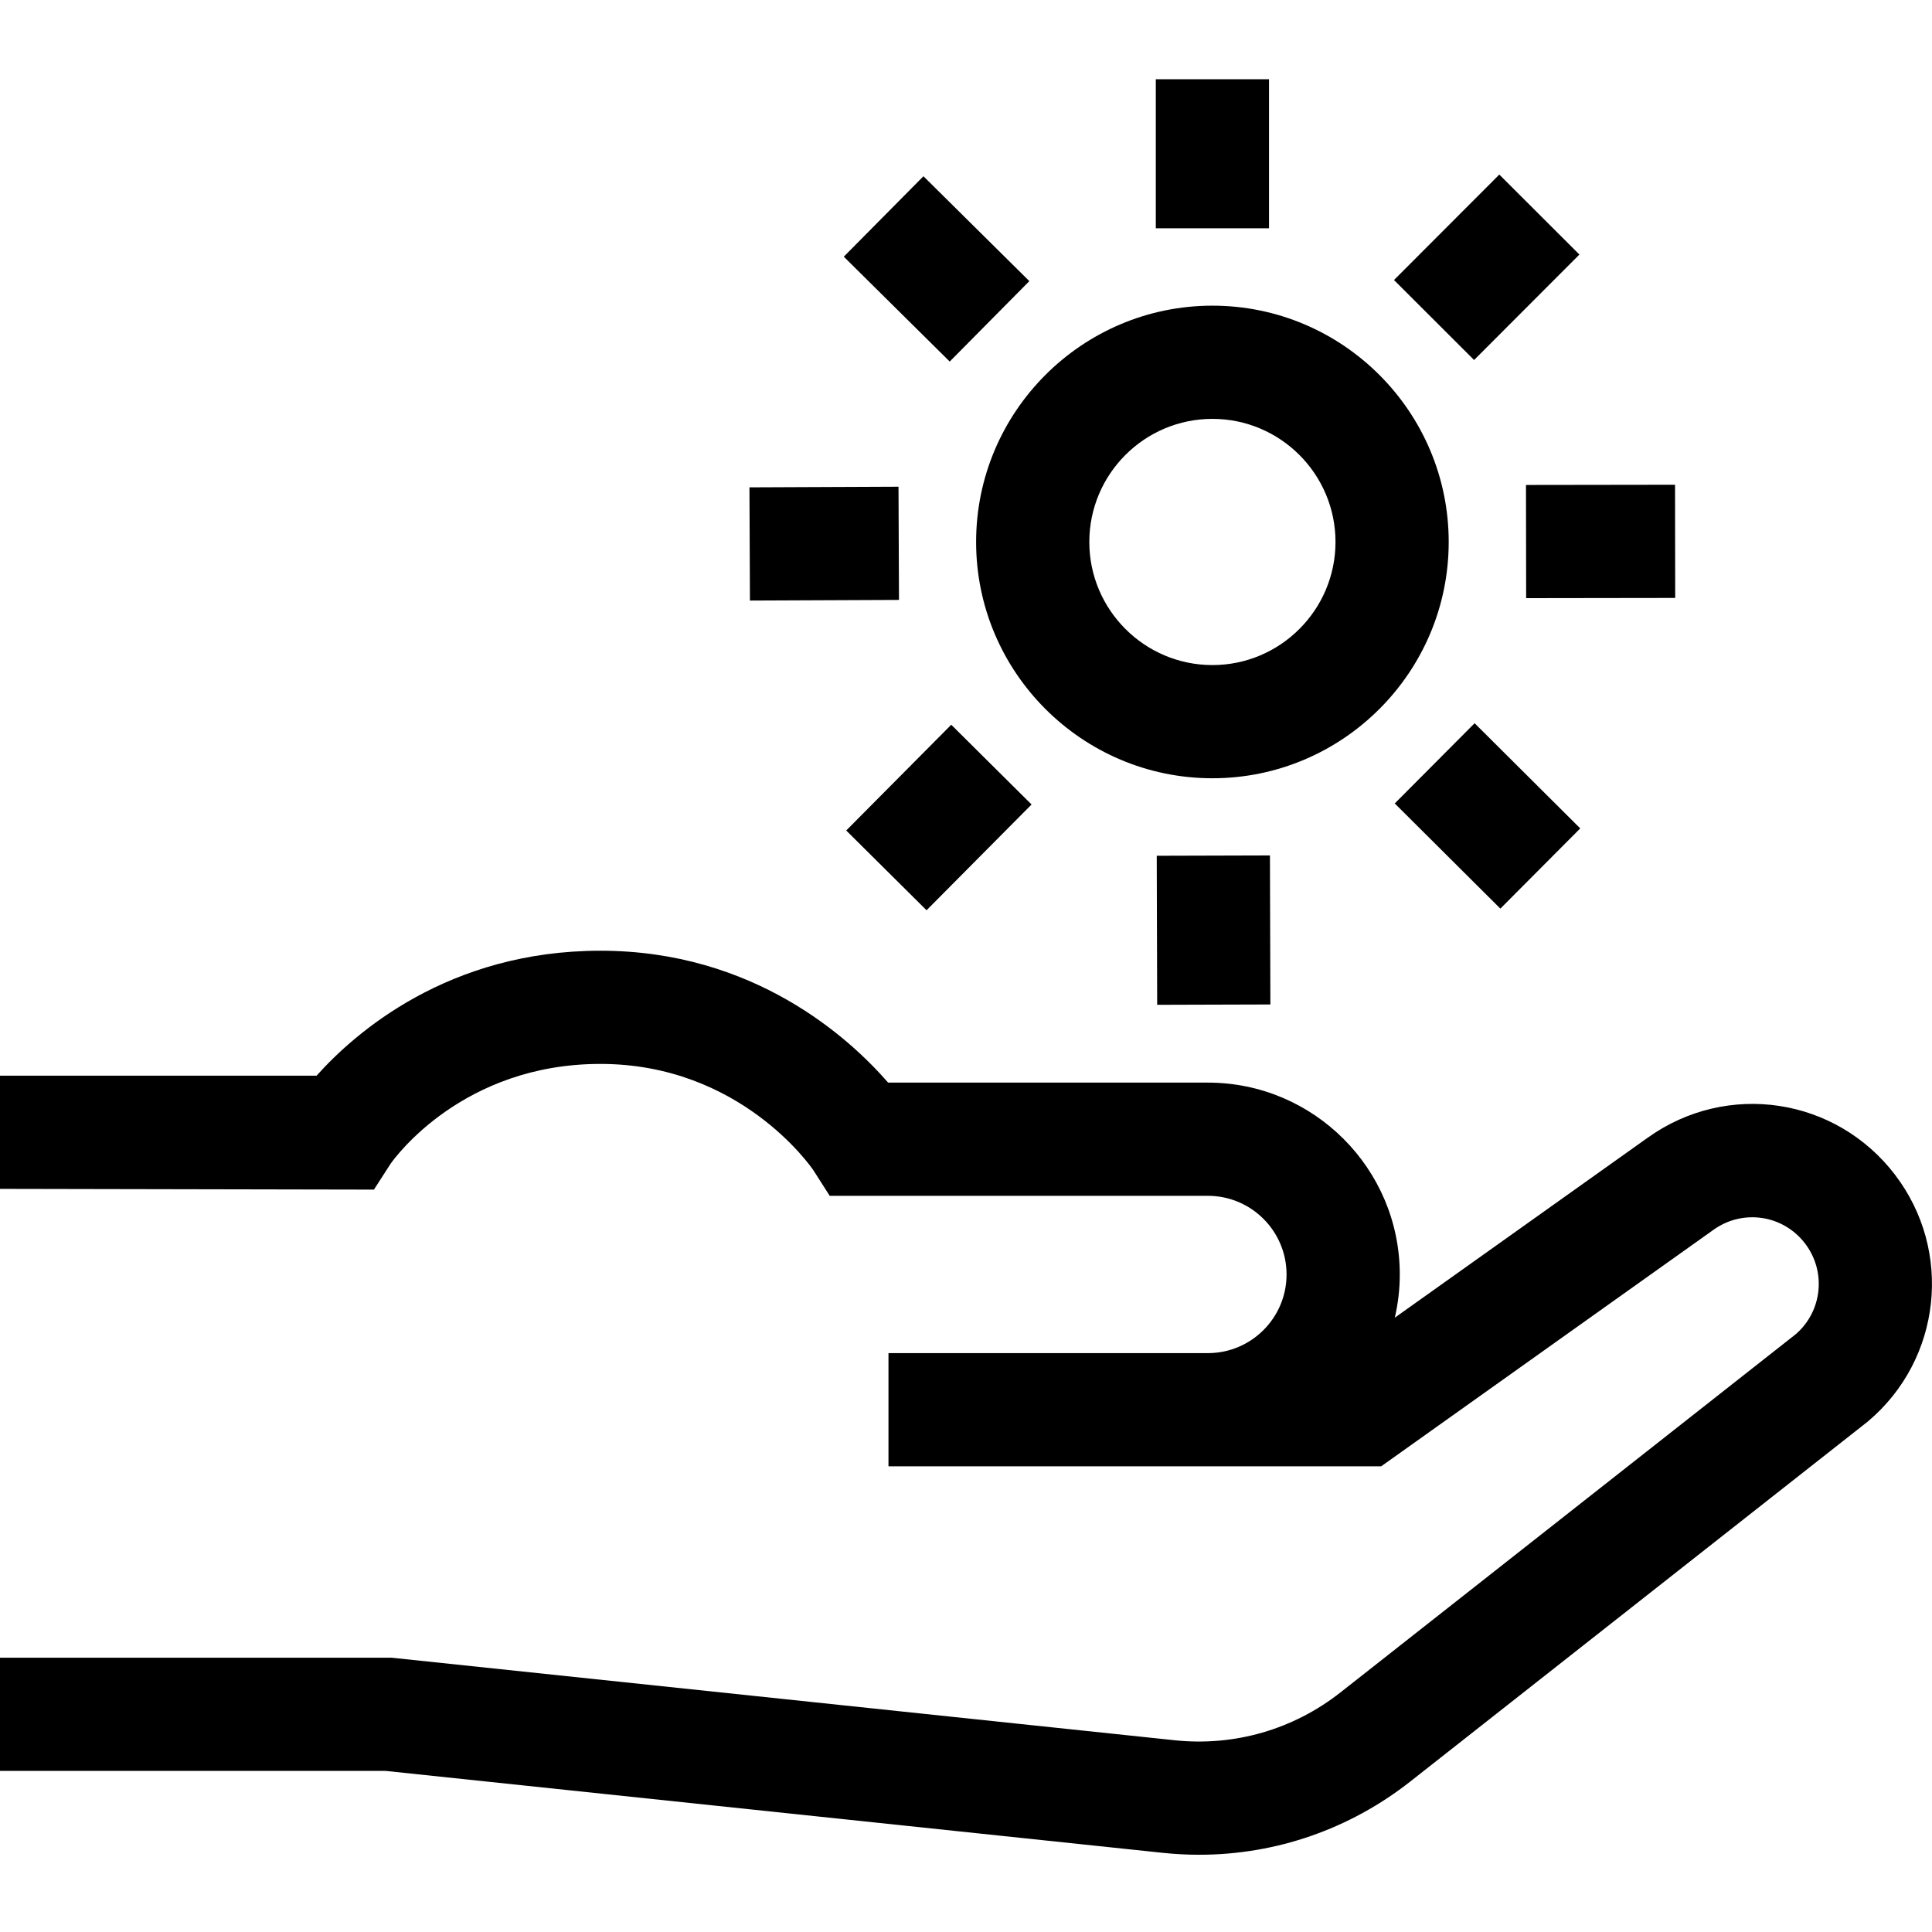 <svg height="512pt" viewBox="0 -21 512 512" width="512pt" xmlns="http://www.w3.org/2000/svg"><path d="m502.219 290.344c-15.676-20.531-44.438-24.879-65.477-9.902l-67.102 47.754c.852-3.684 1.316-7.512 1.316-11.449 0-28.035-22.809-50.844-50.844-50.844h-84.75c-10.297-11.836-35.609-34.953-76.246-34.953-40.316 0-65.051 21.754-75.215 33.113h-83.902v30l99.098.195 4.406-6.836c1.184-1.691 19.172-26.473 55.609-26.473 36.922 0 55.73 27.125 56.457 28.195l4.312 6.758h100.227c11.496 0 20.844 9.352 20.844 20.844 0 11.48-9.324 20.816-20.793 20.844h-84.703v30h130.57l88.105-62.707c7.793-5.543 18.438-3.934 24.238 3.664 5.656 7.406 4.574 17.902-2.438 24l-120.699 94.965c-12.508 9.84-28.109 14.34-43.938 12.672l-207.512-21.875h-103.785v30h102.211l205.941 21.711c3.227.34 6.445.508 9.648.508 20.27 0 39.852-6.746 55.984-19.438l120.945-95.16.422-.344c19.363-16.414 22.465-45.07 7.066-65.242zm0 0"/><path d="m321.301 185.246c34.527 0 62.621-28.09 62.621-62.621 0-34.527-28.094-62.621-62.621-62.621-34.531 0-62.621 28.094-62.621 62.621 0 34.531 28.09 62.621 62.621 62.621zm0-95.242c17.988 0 32.621 14.633 32.621 32.621s-14.633 32.625-32.621 32.625-32.621-14.637-32.621-32.625 14.633-32.621 32.621-32.621zm0 0"/><path d="m306.301 0h30v39.5h-30zm0 0"/><path d="m369.422 53.211 27.91-27.949 21.227 21.195-27.91 27.949zm0 0"/><path d="m404.402 107.516 39.5-.055.043 30-39.5.055zm0 0"/><path d="m369.625 191.922 21.164-21.258 27.992 27.871-21.168 21.258zm0 0"/><path d="m306.547 205.785 30-.086.117 39.496-30 .09zm0 0"/><path d="m224.258 199.09 27.832-28.027 21.285 21.137-27.828 28.027zm0 0"/><path d="m198.613 108.152 39.5-.168.129 30-39.5.168zm0 0"/><path d="m223.613 47.023 21.109-21.316 28.066 27.793-21.105 21.316zm0 0"/></svg>